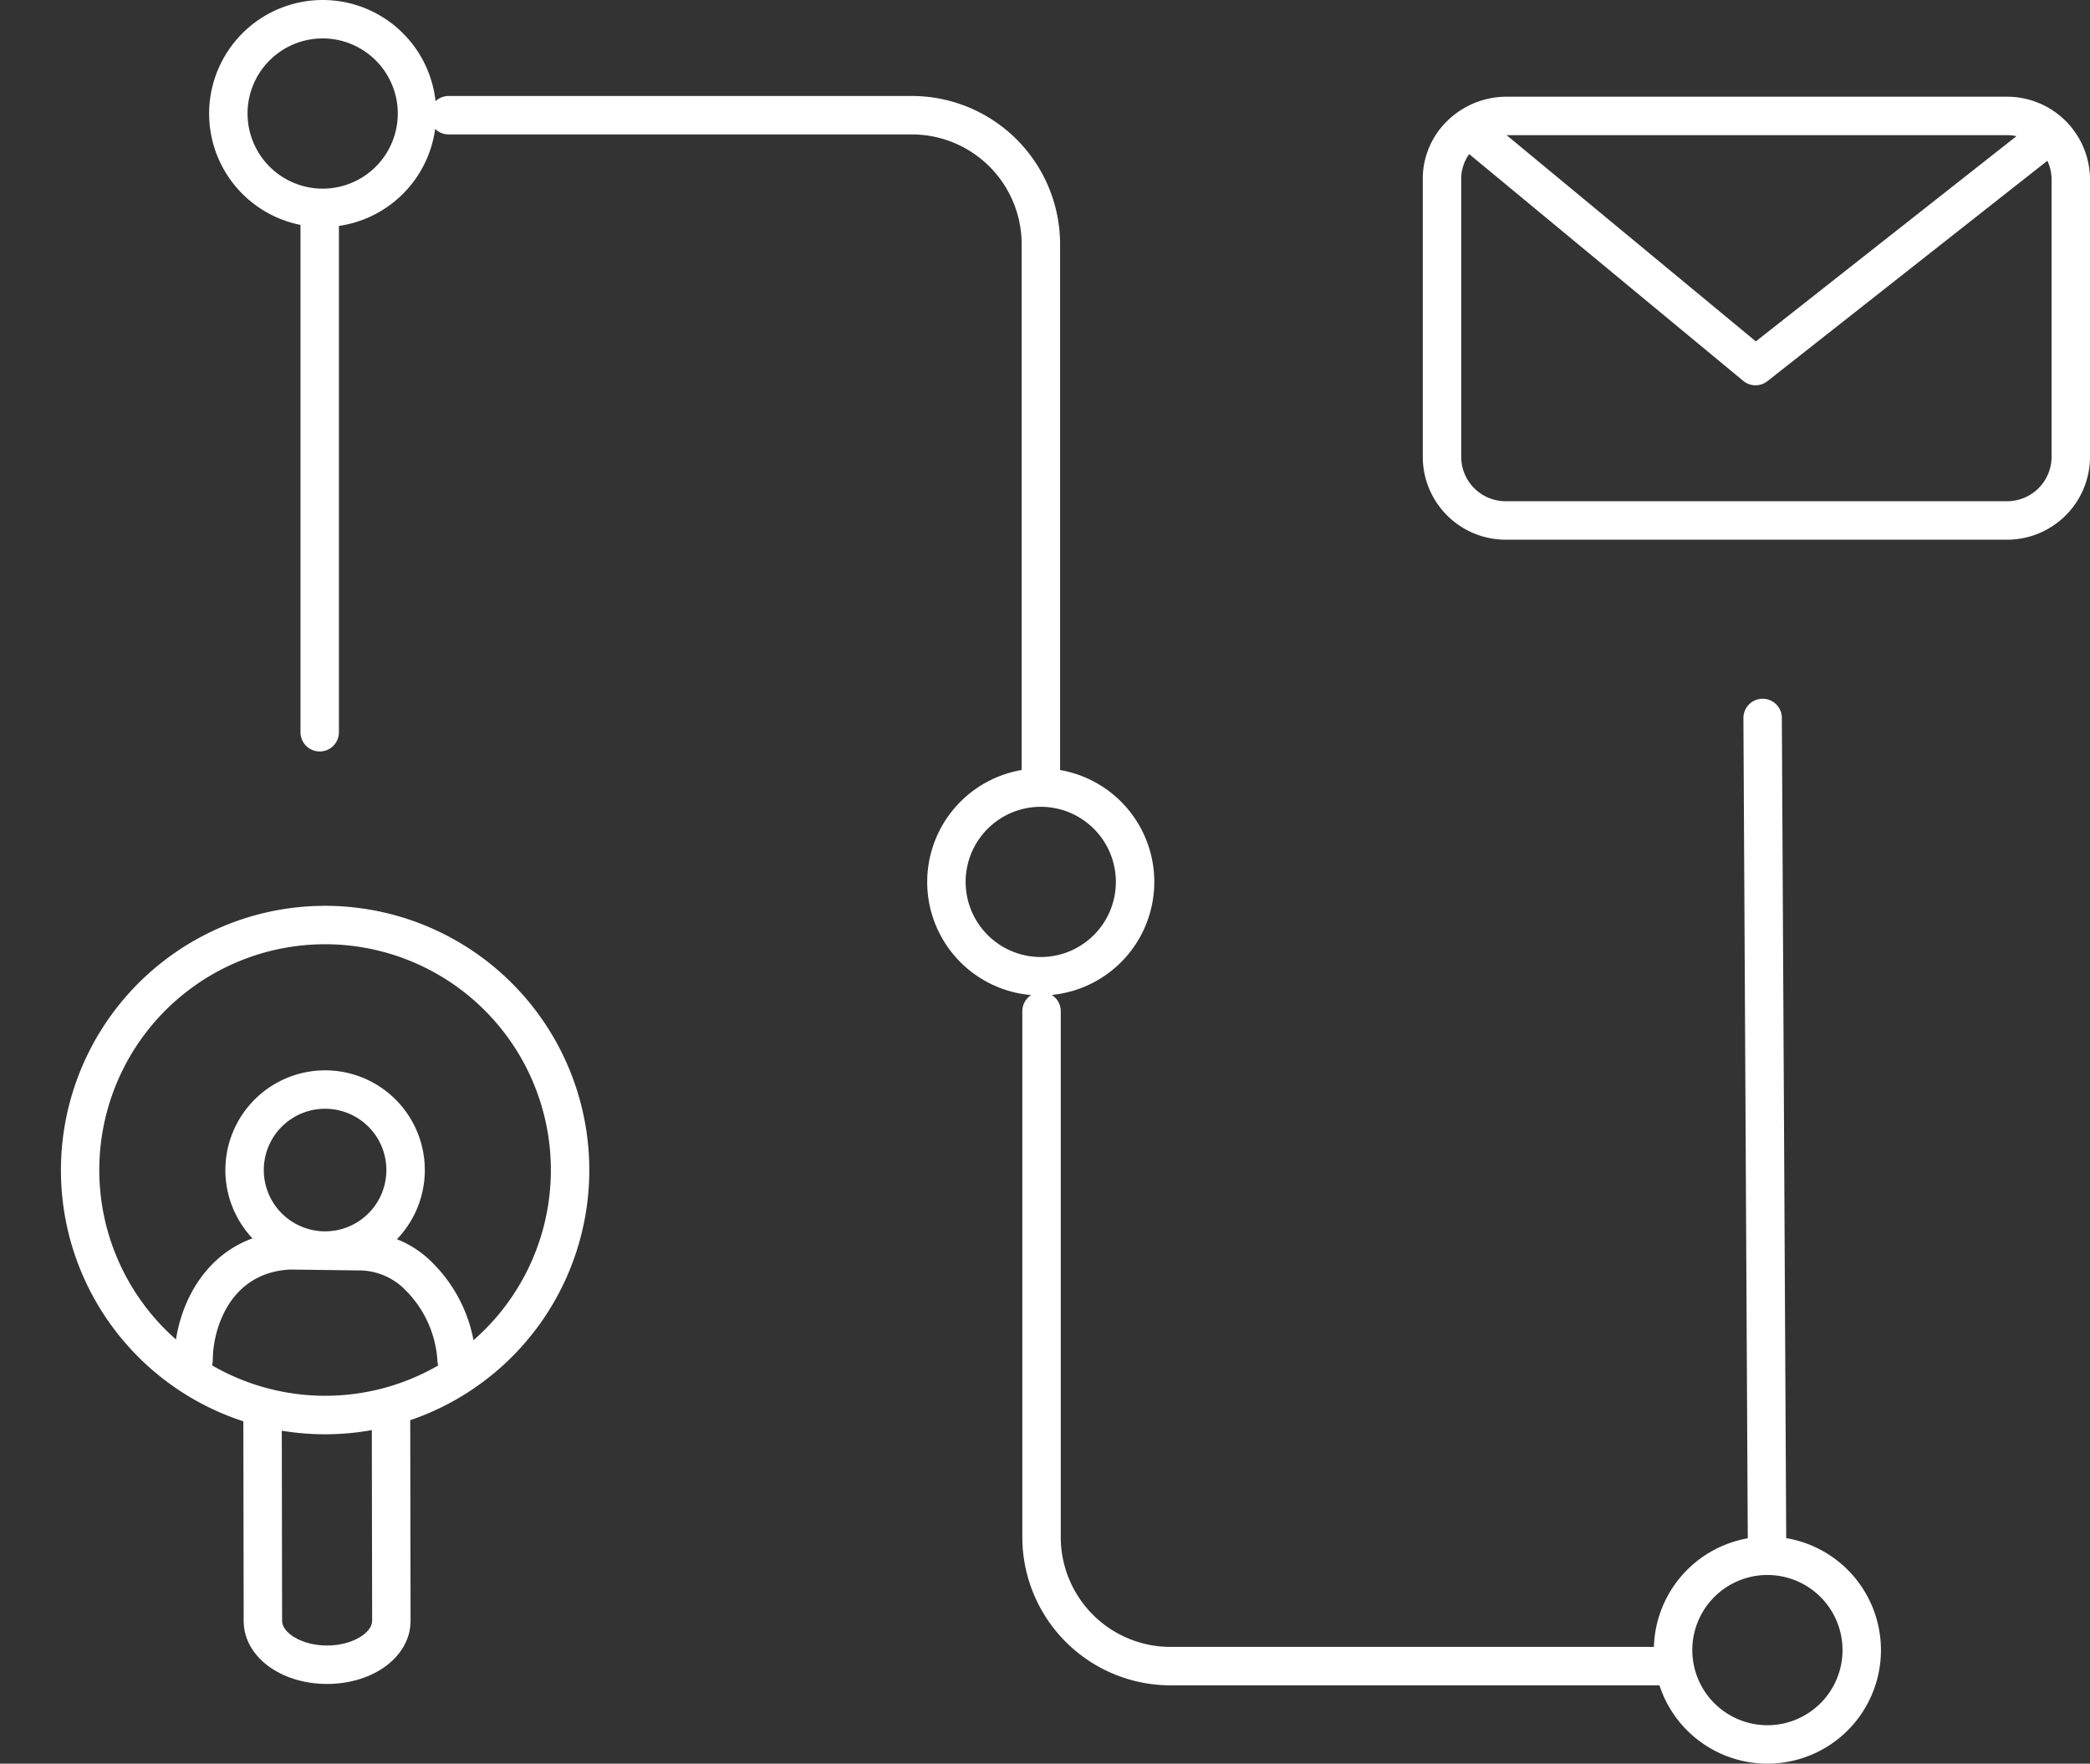 <svg xmlns="http://www.w3.org/2000/svg" width="326.3" height="275.343" viewBox="0 0 326.3 275.343">
  <rect x="0" y="0" width="326.3" height="275.343" fill="#333333" stroke="none"/>
  <g id="Gruppe_6469" data-name="Gruppe 6469" transform="translate(3.691 3)">
    <path id="Ellipse_20" data-name="Ellipse 20" d="M14.727-3A17.727,17.727,0,1,1-3,14.727,17.747,17.747,0,0,1,14.727-3Zm0,29.453A11.727,11.727,0,1,0,3,14.727,11.74,11.74,0,0,0,14.727,26.453Z" transform="translate(31.958)" fill="#fff"/>
    <g id="Gruppe_6467" data-name="Gruppe 6467" transform="translate(221.438 15.102)">
      <path id="Pfad_3479" data-name="Pfad 3479" d="M466.232,590.725H388.225a12.953,12.953,0,0,1-13.082-12.789V534.359a12.589,12.589,0,0,1,3.409-8.592,13.251,13.251,0,0,1,9.674-4.2h78.006a12.953,12.953,0,0,1,13.082,12.789v43.577A12.953,12.953,0,0,1,466.232,590.725ZM388.225,527.57a7.231,7.231,0,0,0-5.281,2.284,6.608,6.608,0,0,0-1.8,4.5v43.577a6.948,6.948,0,0,0,7.082,6.789h78.006a6.948,6.948,0,0,0,7.082-6.789V534.359a6.948,6.948,0,0,0-7.082-6.789Z" transform="translate(-378.143 -524.57)" fill="#fff"/>
      <path id="Pfad_3480" data-name="Pfad 3480" d="M425.084,565.544a3,3,0,0,1-1.913-.689L379.2,528.472l3.825-4.623,42.107,34.839,43.07-33.914,3.712,4.714L426.94,564.9A3,3,0,0,1,425.084,565.544Z" transform="translate(-376.133 -523.492)" fill="#fff"/>
    </g>
    <path id="Ellipse_21" data-name="Ellipse 21" d="M14.727-3A17.727,17.727,0,1,1-3,14.727,17.747,17.747,0,0,1,14.727-3Zm0,29.453A11.727,11.727,0,1,0,3,14.727,11.74,11.74,0,0,0,14.727,26.453Z" transform="translate(144.068 119.959)" fill="#fff"/>
    <path id="Ellipse_22" data-name="Ellipse 22" d="M14.727-3A17.727,17.727,0,1,1-3,14.727,17.747,17.747,0,0,1,14.727-3Zm0,29.453A11.727,11.727,0,1,0,3,14.727,11.74,11.74,0,0,0,14.727,26.453Z" transform="translate(257.517 239.89)" fill="#fff"/>
    <path id="Linie_64" data-name="Linie 64" d="M.69,132.763a3,3,0,0,1-3-2.984L-3,.016A3,3,0,0,1-.016-3,3,3,0,0,1,3-.016l.69,129.763a3,3,0,0,1-2.984,3.016Z" transform="translate(271.499 109.09)" fill="#fff"/>
    <path id="Pfad_3481" data-name="Pfad 3481" d="M378.147,629.752a3,3,0,0,1-3-3V544.63A17.147,17.147,0,0,0,358.019,527.5H285.682a3,3,0,0,1,0-6h72.337a23.154,23.154,0,0,1,23.128,23.128v82.122A3,3,0,0,1,378.147,629.752Z" transform="translate(-219.332 -509.514)" fill="#fff"/>
    <path id="Linie_65" data-name="Linie 65" d="M0,84.237a3,3,0,0,1-3-3V0A3,3,0,0,1,0-3,3,3,0,0,1,3,0V81.237A3,3,0,0,1,0,84.237Z" transform="translate(46.223 30.081)" fill="#fff"/>
    <path id="Pfad_3482" data-name="Pfad 3482" d="M438.366,713.146H361a23.154,23.154,0,0,1-23.128-23.128V607.9a3,3,0,0,1,6,0v82.122A17.147,17.147,0,0,0,361,707.146h77.37a3,3,0,0,1,0,6Z" transform="translate(-181.953 -453.029)" fill="#fff"/>
    <g id="Gruppe_6468" data-name="Gruppe 6468" transform="translate(0 132.606)">
      <path id="Ellipse_23" data-name="Ellipse 23" d="M38.251-3A41.251,41.251,0,1,1-3,38.251,41.3,41.3,0,0,1,38.251-3Zm0,76.5A35.251,35.251,0,1,0,3,38.251,35.291,35.291,0,0,0,38.251,73.5Z" transform="translate(0 20.392) rotate(-15.459)" fill="#fff"/>
      <path id="Pfad_3483" data-name="Pfad 3483" d="M278.432,688.754c-7.291,0-13.005-4.309-13.015-9.82l-.057-35.31,6-.01.057,35.31c0,1.813,3.018,3.835,7.034,3.83s7.026-2.039,7.023-3.853l-.059-35.309,6-.01.059,35.31c.007,5.519-5.709,9.851-13.014,9.862Z" transform="translate(-231.065 -561.46)" fill="#fff"/>
      <path id="Ellipse_24" data-name="Ellipse 24" d="M12.569-3A15.569,15.569,0,1,1-3,12.569,15.587,15.587,0,0,1,12.569-3Zm0,25.138A9.569,9.569,0,1,0,3,12.569,9.58,9.58,0,0,0,12.569,22.138Z" transform="translate(34.494 34.494)" fill="#fff"/>
      <path id="Pfad_3484" data-name="Pfad 3484" d="M303.008,650.258a3,3,0,0,1-3-3,17.11,17.11,0,0,0-4.96-10.865,10.157,10.157,0,0,0-7.548-3.1l-10.435-.138c-9.55.454-12.121,9.426-12.121,14.106a3,3,0,0,1-6,0c0-7.74,4.8-19.481,18.021-20.1l10.5.136a16.076,16.076,0,0,1,11.773,4.8,23.054,23.054,0,0,1,6.775,15.165A3,3,0,0,1,303.008,650.258Z" transform="translate(-235.411 -570.56)" fill="#fff"/>
    </g>
  </g>
</svg>
